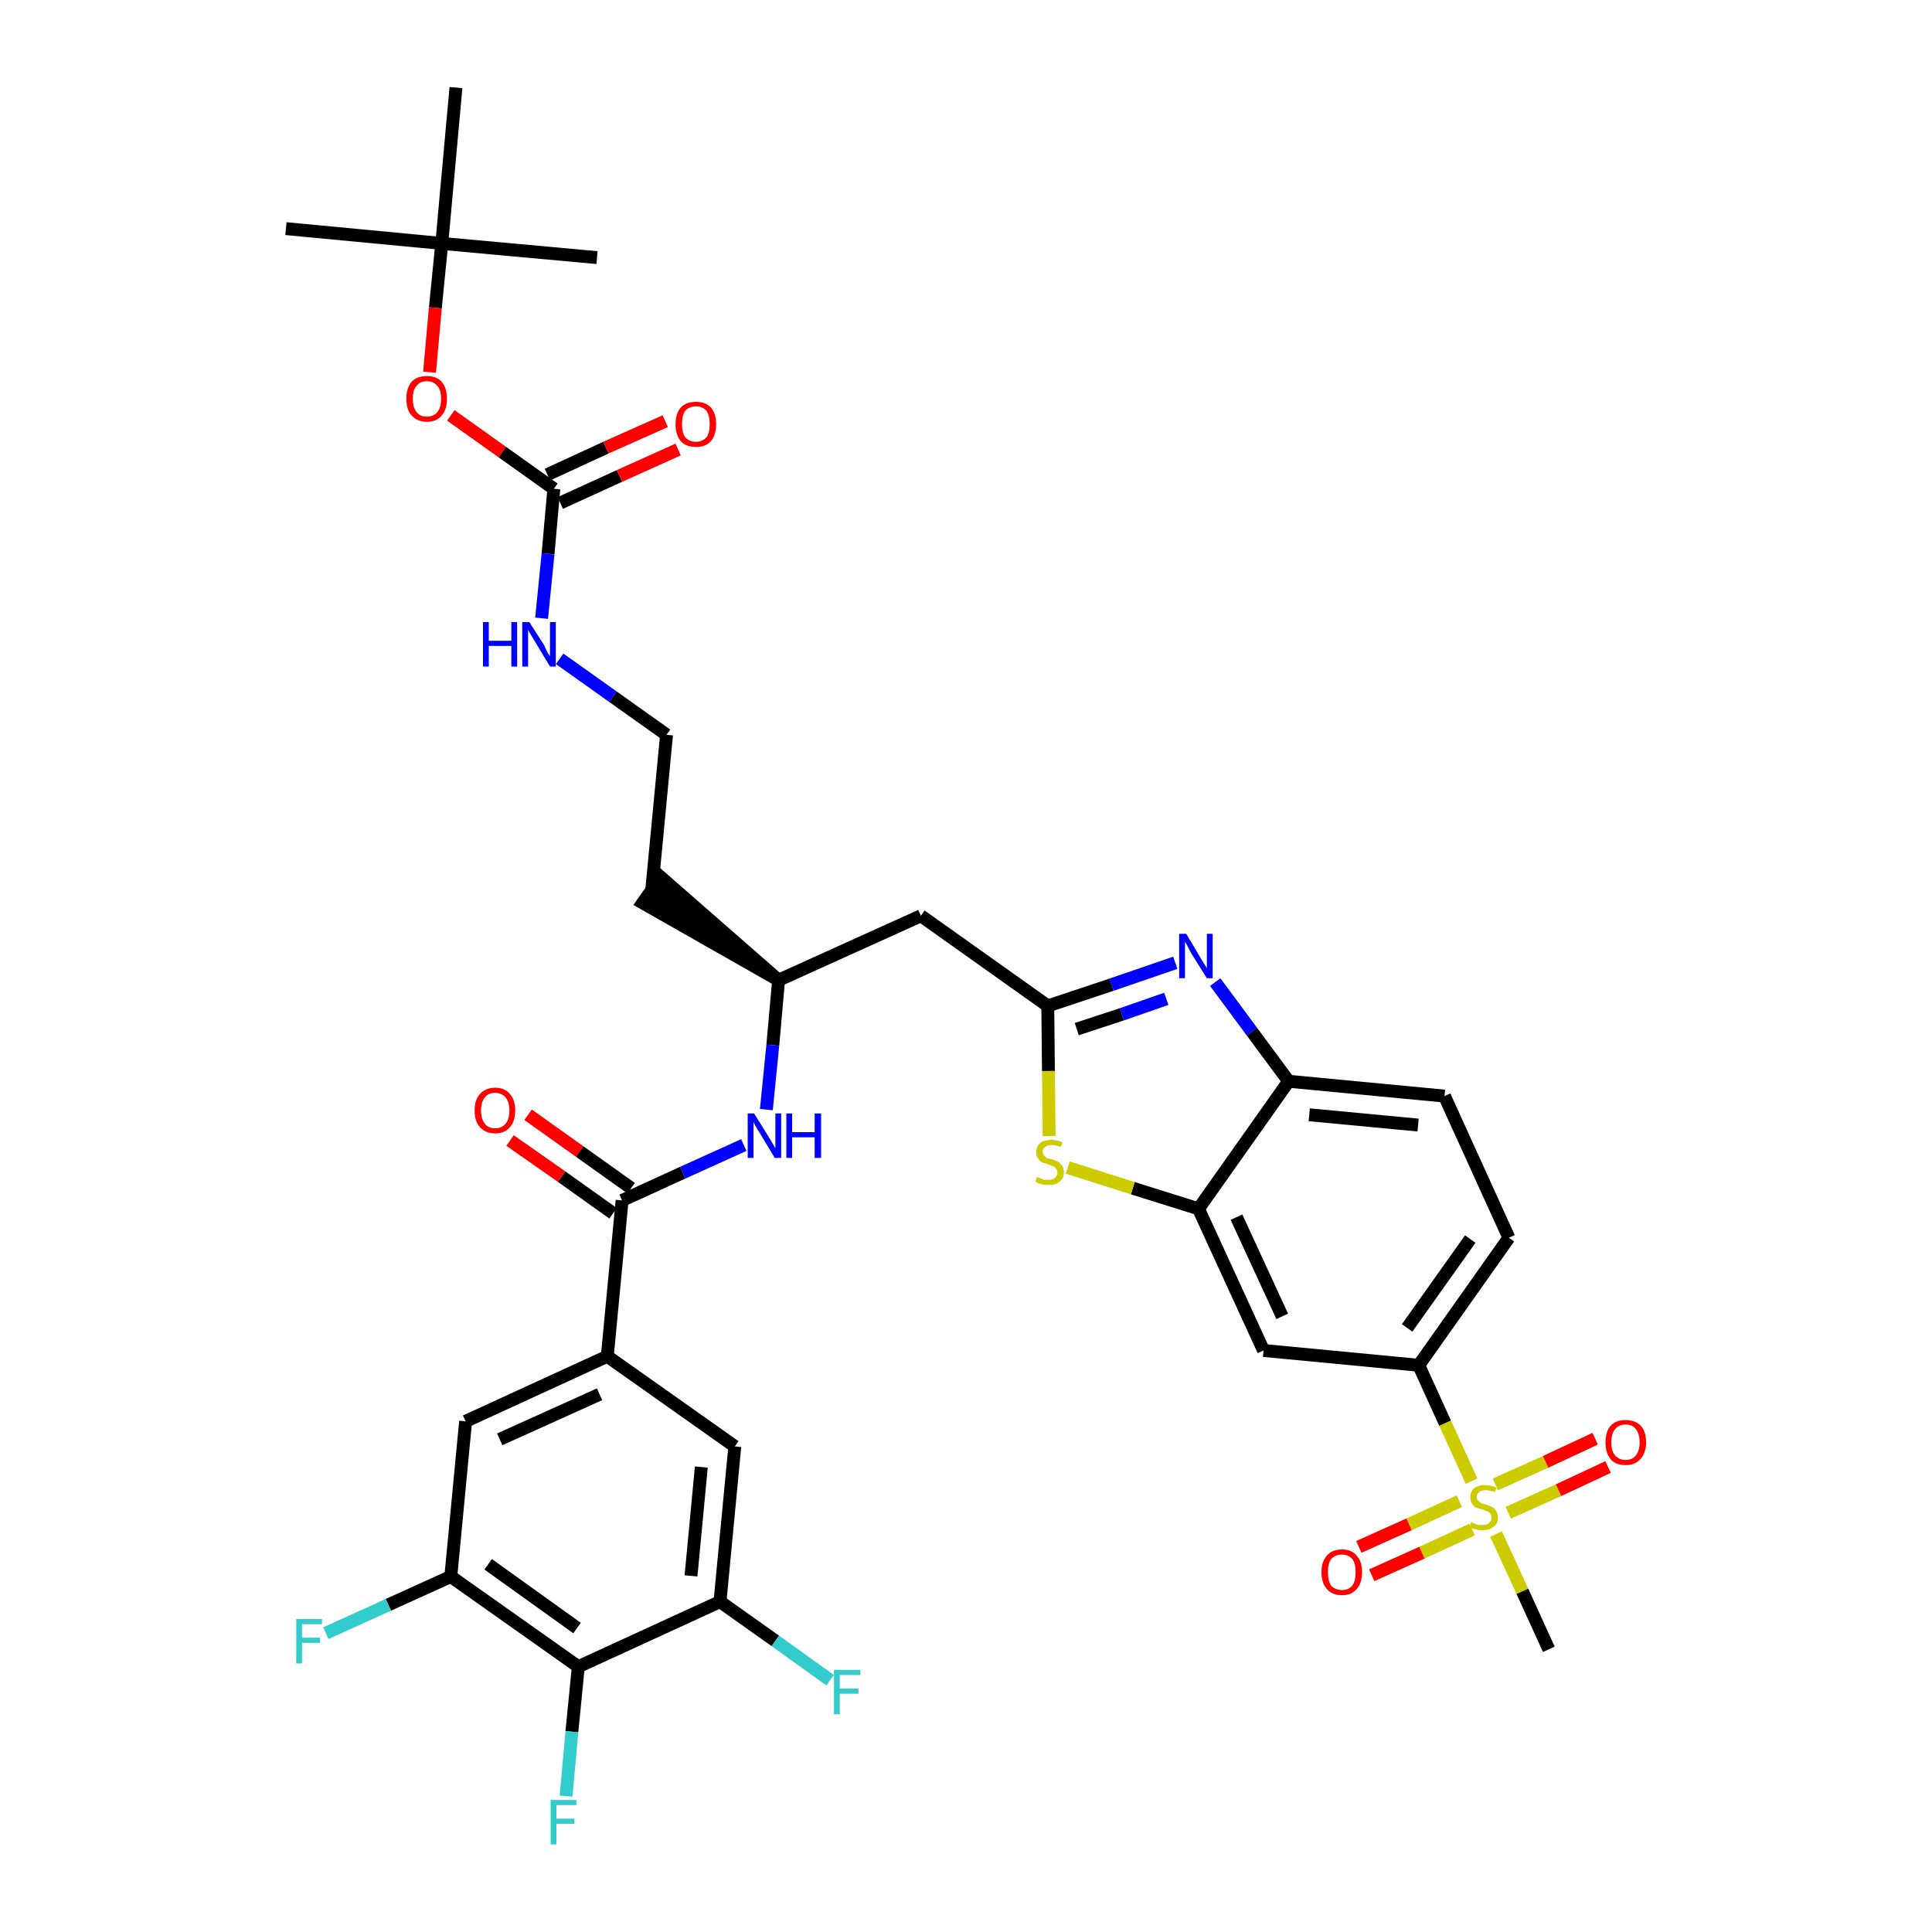 <?xml version='1.0' encoding='iso-8859-1'?>
<svg version='1.1' baseProfile='full'
              xmlns='http://www.w3.org/2000/svg'
                      xmlns:rdkit='http://www.rdkit.org/xml'
                      xmlns:xlink='http://www.w3.org/1999/xlink'
                  xml:space='preserve'
width='300px' height='300px' viewBox='0 0 300 300'>
<!-- END OF HEADER -->
<path class='bond-0 atom-0 atom-1' d='M 44.4,35.5 L 68.6,37.8' style='fill:none;fill-rule:evenodd;stroke:#000000;stroke-width:2.0px;stroke-linecap:butt;stroke-linejoin:miter;stroke-opacity:1' />
<path class='bond-1 atom-1 atom-2' d='M 68.6,37.8 L 92.7,40.0' style='fill:none;fill-rule:evenodd;stroke:#000000;stroke-width:2.0px;stroke-linecap:butt;stroke-linejoin:miter;stroke-opacity:1' />
<path class='bond-2 atom-1 atom-3' d='M 68.6,37.8 L 70.8,13.6' style='fill:none;fill-rule:evenodd;stroke:#000000;stroke-width:2.0px;stroke-linecap:butt;stroke-linejoin:miter;stroke-opacity:1' />
<path class='bond-3 atom-1 atom-4' d='M 68.6,37.8 L 67.6,47.8' style='fill:none;fill-rule:evenodd;stroke:#000000;stroke-width:2.0px;stroke-linecap:butt;stroke-linejoin:miter;stroke-opacity:1' />
<path class='bond-3 atom-1 atom-4' d='M 67.6,47.8 L 66.7,57.8' style='fill:none;fill-rule:evenodd;stroke:#FF0000;stroke-width:2.0px;stroke-linecap:butt;stroke-linejoin:miter;stroke-opacity:1' />
<path class='bond-4 atom-4 atom-5' d='M 70.0,64.5 L 78.0,70.2' style='fill:none;fill-rule:evenodd;stroke:#FF0000;stroke-width:2.0px;stroke-linecap:butt;stroke-linejoin:miter;stroke-opacity:1' />
<path class='bond-4 atom-4 atom-5' d='M 78.0,70.2 L 86.0,75.9' style='fill:none;fill-rule:evenodd;stroke:#000000;stroke-width:2.0px;stroke-linecap:butt;stroke-linejoin:miter;stroke-opacity:1' />
<path class='bond-5 atom-5 atom-6' d='M 87.0,78.1 L 96.2,73.9' style='fill:none;fill-rule:evenodd;stroke:#000000;stroke-width:2.0px;stroke-linecap:butt;stroke-linejoin:miter;stroke-opacity:1' />
<path class='bond-5 atom-5 atom-6' d='M 96.2,73.9 L 105.3,69.8' style='fill:none;fill-rule:evenodd;stroke:#FF0000;stroke-width:2.0px;stroke-linecap:butt;stroke-linejoin:miter;stroke-opacity:1' />
<path class='bond-5 atom-5 atom-6' d='M 85.0,73.7 L 94.1,69.5' style='fill:none;fill-rule:evenodd;stroke:#000000;stroke-width:2.0px;stroke-linecap:butt;stroke-linejoin:miter;stroke-opacity:1' />
<path class='bond-5 atom-5 atom-6' d='M 94.1,69.5 L 103.3,65.4' style='fill:none;fill-rule:evenodd;stroke:#FF0000;stroke-width:2.0px;stroke-linecap:butt;stroke-linejoin:miter;stroke-opacity:1' />
<path class='bond-6 atom-5 atom-7' d='M 86.0,75.9 L 85.1,86.0' style='fill:none;fill-rule:evenodd;stroke:#000000;stroke-width:2.0px;stroke-linecap:butt;stroke-linejoin:miter;stroke-opacity:1' />
<path class='bond-6 atom-5 atom-7' d='M 85.1,86.0 L 84.1,96.0' style='fill:none;fill-rule:evenodd;stroke:#0000FF;stroke-width:2.0px;stroke-linecap:butt;stroke-linejoin:miter;stroke-opacity:1' />
<path class='bond-7 atom-7 atom-8' d='M 86.9,102.3 L 95.2,108.2' style='fill:none;fill-rule:evenodd;stroke:#0000FF;stroke-width:2.0px;stroke-linecap:butt;stroke-linejoin:miter;stroke-opacity:1' />
<path class='bond-7 atom-7 atom-8' d='M 95.2,108.2 L 103.5,114.1' style='fill:none;fill-rule:evenodd;stroke:#000000;stroke-width:2.0px;stroke-linecap:butt;stroke-linejoin:miter;stroke-opacity:1' />
<path class='bond-8 atom-8 atom-9' d='M 103.5,114.1 L 101.2,138.2' style='fill:none;fill-rule:evenodd;stroke:#000000;stroke-width:2.0px;stroke-linecap:butt;stroke-linejoin:miter;stroke-opacity:1' />
<path class='bond-9 atom-10 atom-9' d='M 120.9,152.2 L 102.6,136.2 L 99.8,140.2 Z' style='fill:#000000;fill-rule:evenodd;fill-opacity:1;stroke:#000000;stroke-width:2.0px;stroke-linecap:butt;stroke-linejoin:miter;stroke-opacity:1;' />
<path class='bond-10 atom-10 atom-11' d='M 120.9,152.2 L 143.0,142.2' style='fill:none;fill-rule:evenodd;stroke:#000000;stroke-width:2.0px;stroke-linecap:butt;stroke-linejoin:miter;stroke-opacity:1' />
<path class='bond-24 atom-10 atom-25' d='M 120.9,152.2 L 120.0,162.3' style='fill:none;fill-rule:evenodd;stroke:#000000;stroke-width:2.0px;stroke-linecap:butt;stroke-linejoin:miter;stroke-opacity:1' />
<path class='bond-24 atom-10 atom-25' d='M 120.0,162.3 L 119.0,172.3' style='fill:none;fill-rule:evenodd;stroke:#0000FF;stroke-width:2.0px;stroke-linecap:butt;stroke-linejoin:miter;stroke-opacity:1' />
<path class='bond-11 atom-11 atom-12' d='M 143.0,142.2 L 162.7,156.2' style='fill:none;fill-rule:evenodd;stroke:#000000;stroke-width:2.0px;stroke-linecap:butt;stroke-linejoin:miter;stroke-opacity:1' />
<path class='bond-12 atom-12 atom-13' d='M 162.7,156.2 L 172.6,152.9' style='fill:none;fill-rule:evenodd;stroke:#000000;stroke-width:2.0px;stroke-linecap:butt;stroke-linejoin:miter;stroke-opacity:1' />
<path class='bond-12 atom-12 atom-13' d='M 172.6,152.9 L 182.5,149.5' style='fill:none;fill-rule:evenodd;stroke:#0000FF;stroke-width:2.0px;stroke-linecap:butt;stroke-linejoin:miter;stroke-opacity:1' />
<path class='bond-12 atom-12 atom-13' d='M 167.2,159.8 L 174.2,157.5' style='fill:none;fill-rule:evenodd;stroke:#000000;stroke-width:2.0px;stroke-linecap:butt;stroke-linejoin:miter;stroke-opacity:1' />
<path class='bond-12 atom-12 atom-13' d='M 174.2,157.5 L 181.1,155.1' style='fill:none;fill-rule:evenodd;stroke:#0000FF;stroke-width:2.0px;stroke-linecap:butt;stroke-linejoin:miter;stroke-opacity:1' />
<path class='bond-36 atom-24 atom-12' d='M 162.9,176.4 L 162.8,166.3' style='fill:none;fill-rule:evenodd;stroke:#CCCC00;stroke-width:2.0px;stroke-linecap:butt;stroke-linejoin:miter;stroke-opacity:1' />
<path class='bond-36 atom-24 atom-12' d='M 162.8,166.3 L 162.7,156.2' style='fill:none;fill-rule:evenodd;stroke:#000000;stroke-width:2.0px;stroke-linecap:butt;stroke-linejoin:miter;stroke-opacity:1' />
<path class='bond-13 atom-13 atom-14' d='M 188.7,152.5 L 194.4,160.2' style='fill:none;fill-rule:evenodd;stroke:#0000FF;stroke-width:2.0px;stroke-linecap:butt;stroke-linejoin:miter;stroke-opacity:1' />
<path class='bond-13 atom-13 atom-14' d='M 194.4,160.2 L 200.1,167.9' style='fill:none;fill-rule:evenodd;stroke:#000000;stroke-width:2.0px;stroke-linecap:butt;stroke-linejoin:miter;stroke-opacity:1' />
<path class='bond-14 atom-14 atom-15' d='M 200.1,167.9 L 224.3,170.2' style='fill:none;fill-rule:evenodd;stroke:#000000;stroke-width:2.0px;stroke-linecap:butt;stroke-linejoin:miter;stroke-opacity:1' />
<path class='bond-14 atom-14 atom-15' d='M 203.3,173.1 L 220.2,174.7' style='fill:none;fill-rule:evenodd;stroke:#000000;stroke-width:2.0px;stroke-linecap:butt;stroke-linejoin:miter;stroke-opacity:1' />
<path class='bond-38 atom-23 atom-14' d='M 186.1,187.7 L 200.1,167.9' style='fill:none;fill-rule:evenodd;stroke:#000000;stroke-width:2.0px;stroke-linecap:butt;stroke-linejoin:miter;stroke-opacity:1' />
<path class='bond-15 atom-15 atom-16' d='M 224.3,170.2 L 234.3,192.2' style='fill:none;fill-rule:evenodd;stroke:#000000;stroke-width:2.0px;stroke-linecap:butt;stroke-linejoin:miter;stroke-opacity:1' />
<path class='bond-16 atom-16 atom-17' d='M 234.3,192.2 L 220.3,212.0' style='fill:none;fill-rule:evenodd;stroke:#000000;stroke-width:2.0px;stroke-linecap:butt;stroke-linejoin:miter;stroke-opacity:1' />
<path class='bond-16 atom-16 atom-17' d='M 228.3,192.4 L 218.5,206.2' style='fill:none;fill-rule:evenodd;stroke:#000000;stroke-width:2.0px;stroke-linecap:butt;stroke-linejoin:miter;stroke-opacity:1' />
<path class='bond-17 atom-17 atom-18' d='M 220.3,212.0 L 224.4,221.0' style='fill:none;fill-rule:evenodd;stroke:#000000;stroke-width:2.0px;stroke-linecap:butt;stroke-linejoin:miter;stroke-opacity:1' />
<path class='bond-17 atom-17 atom-18' d='M 224.4,221.0 L 228.5,230.0' style='fill:none;fill-rule:evenodd;stroke:#CCCC00;stroke-width:2.0px;stroke-linecap:butt;stroke-linejoin:miter;stroke-opacity:1' />
<path class='bond-21 atom-17 atom-22' d='M 220.3,212.0 L 196.2,209.7' style='fill:none;fill-rule:evenodd;stroke:#000000;stroke-width:2.0px;stroke-linecap:butt;stroke-linejoin:miter;stroke-opacity:1' />
<path class='bond-18 atom-18 atom-19' d='M 232.3,238.2 L 236.4,247.1' style='fill:none;fill-rule:evenodd;stroke:#CCCC00;stroke-width:2.0px;stroke-linecap:butt;stroke-linejoin:miter;stroke-opacity:1' />
<path class='bond-18 atom-18 atom-19' d='M 236.4,247.1 L 240.5,256.1' style='fill:none;fill-rule:evenodd;stroke:#000000;stroke-width:2.0px;stroke-linecap:butt;stroke-linejoin:miter;stroke-opacity:1' />
<path class='bond-19 atom-18 atom-20' d='M 234.2,234.9 L 242.0,231.4' style='fill:none;fill-rule:evenodd;stroke:#CCCC00;stroke-width:2.0px;stroke-linecap:butt;stroke-linejoin:miter;stroke-opacity:1' />
<path class='bond-19 atom-18 atom-20' d='M 242.0,231.4 L 249.7,227.8' style='fill:none;fill-rule:evenodd;stroke:#FF0000;stroke-width:2.0px;stroke-linecap:butt;stroke-linejoin:miter;stroke-opacity:1' />
<path class='bond-19 atom-18 atom-20' d='M 232.2,230.5 L 240.0,227.0' style='fill:none;fill-rule:evenodd;stroke:#CCCC00;stroke-width:2.0px;stroke-linecap:butt;stroke-linejoin:miter;stroke-opacity:1' />
<path class='bond-19 atom-18 atom-20' d='M 240.0,227.0 L 247.7,223.4' style='fill:none;fill-rule:evenodd;stroke:#FF0000;stroke-width:2.0px;stroke-linecap:butt;stroke-linejoin:miter;stroke-opacity:1' />
<path class='bond-20 atom-18 atom-21' d='M 226.6,233.1 L 218.8,236.7' style='fill:none;fill-rule:evenodd;stroke:#CCCC00;stroke-width:2.0px;stroke-linecap:butt;stroke-linejoin:miter;stroke-opacity:1' />
<path class='bond-20 atom-18 atom-21' d='M 218.8,236.7 L 211.0,240.2' style='fill:none;fill-rule:evenodd;stroke:#FF0000;stroke-width:2.0px;stroke-linecap:butt;stroke-linejoin:miter;stroke-opacity:1' />
<path class='bond-20 atom-18 atom-21' d='M 228.6,237.5 L 220.8,241.1' style='fill:none;fill-rule:evenodd;stroke:#CCCC00;stroke-width:2.0px;stroke-linecap:butt;stroke-linejoin:miter;stroke-opacity:1' />
<path class='bond-20 atom-18 atom-21' d='M 220.8,241.1 L 213.0,244.6' style='fill:none;fill-rule:evenodd;stroke:#FF0000;stroke-width:2.0px;stroke-linecap:butt;stroke-linejoin:miter;stroke-opacity:1' />
<path class='bond-22 atom-22 atom-23' d='M 196.2,209.7 L 186.1,187.7' style='fill:none;fill-rule:evenodd;stroke:#000000;stroke-width:2.0px;stroke-linecap:butt;stroke-linejoin:miter;stroke-opacity:1' />
<path class='bond-22 atom-22 atom-23' d='M 199.1,204.4 L 192.0,189.0' style='fill:none;fill-rule:evenodd;stroke:#000000;stroke-width:2.0px;stroke-linecap:butt;stroke-linejoin:miter;stroke-opacity:1' />
<path class='bond-23 atom-23 atom-24' d='M 186.1,187.7 L 175.9,184.5' style='fill:none;fill-rule:evenodd;stroke:#000000;stroke-width:2.0px;stroke-linecap:butt;stroke-linejoin:miter;stroke-opacity:1' />
<path class='bond-23 atom-23 atom-24' d='M 175.9,184.5 L 165.8,181.3' style='fill:none;fill-rule:evenodd;stroke:#CCCC00;stroke-width:2.0px;stroke-linecap:butt;stroke-linejoin:miter;stroke-opacity:1' />
<path class='bond-25 atom-25 atom-26' d='M 115.5,177.8 L 106.0,182.1' style='fill:none;fill-rule:evenodd;stroke:#0000FF;stroke-width:2.0px;stroke-linecap:butt;stroke-linejoin:miter;stroke-opacity:1' />
<path class='bond-25 atom-25 atom-26' d='M 106.0,182.1 L 96.6,186.4' style='fill:none;fill-rule:evenodd;stroke:#000000;stroke-width:2.0px;stroke-linecap:butt;stroke-linejoin:miter;stroke-opacity:1' />
<path class='bond-26 atom-26 atom-27' d='M 98.0,184.5 L 90.0,178.8' style='fill:none;fill-rule:evenodd;stroke:#000000;stroke-width:2.0px;stroke-linecap:butt;stroke-linejoin:miter;stroke-opacity:1' />
<path class='bond-26 atom-26 atom-27' d='M 90.0,178.8 L 82.0,173.1' style='fill:none;fill-rule:evenodd;stroke:#FF0000;stroke-width:2.0px;stroke-linecap:butt;stroke-linejoin:miter;stroke-opacity:1' />
<path class='bond-26 atom-26 atom-27' d='M 95.2,188.4 L 87.2,182.7' style='fill:none;fill-rule:evenodd;stroke:#000000;stroke-width:2.0px;stroke-linecap:butt;stroke-linejoin:miter;stroke-opacity:1' />
<path class='bond-26 atom-26 atom-27' d='M 87.2,182.7 L 79.2,177.1' style='fill:none;fill-rule:evenodd;stroke:#FF0000;stroke-width:2.0px;stroke-linecap:butt;stroke-linejoin:miter;stroke-opacity:1' />
<path class='bond-27 atom-26 atom-28' d='M 96.6,186.4 L 94.3,210.6' style='fill:none;fill-rule:evenodd;stroke:#000000;stroke-width:2.0px;stroke-linecap:butt;stroke-linejoin:miter;stroke-opacity:1' />
<path class='bond-28 atom-28 atom-29' d='M 94.3,210.6 L 72.3,220.7' style='fill:none;fill-rule:evenodd;stroke:#000000;stroke-width:2.0px;stroke-linecap:butt;stroke-linejoin:miter;stroke-opacity:1' />
<path class='bond-28 atom-28 atom-29' d='M 93.1,216.5 L 77.6,223.5' style='fill:none;fill-rule:evenodd;stroke:#000000;stroke-width:2.0px;stroke-linecap:butt;stroke-linejoin:miter;stroke-opacity:1' />
<path class='bond-37 atom-36 atom-28' d='M 114.1,224.6 L 94.3,210.6' style='fill:none;fill-rule:evenodd;stroke:#000000;stroke-width:2.0px;stroke-linecap:butt;stroke-linejoin:miter;stroke-opacity:1' />
<path class='bond-29 atom-29 atom-30' d='M 72.3,220.7 L 70.0,244.8' style='fill:none;fill-rule:evenodd;stroke:#000000;stroke-width:2.0px;stroke-linecap:butt;stroke-linejoin:miter;stroke-opacity:1' />
<path class='bond-30 atom-30 atom-31' d='M 70.0,244.8 L 60.3,249.2' style='fill:none;fill-rule:evenodd;stroke:#000000;stroke-width:2.0px;stroke-linecap:butt;stroke-linejoin:miter;stroke-opacity:1' />
<path class='bond-30 atom-30 atom-31' d='M 60.3,249.2 L 50.6,253.6' style='fill:none;fill-rule:evenodd;stroke:#33CCCC;stroke-width:2.0px;stroke-linecap:butt;stroke-linejoin:miter;stroke-opacity:1' />
<path class='bond-31 atom-30 atom-32' d='M 70.0,244.8 L 89.8,258.8' style='fill:none;fill-rule:evenodd;stroke:#000000;stroke-width:2.0px;stroke-linecap:butt;stroke-linejoin:miter;stroke-opacity:1' />
<path class='bond-31 atom-30 atom-32' d='M 75.8,242.9 L 89.6,252.8' style='fill:none;fill-rule:evenodd;stroke:#000000;stroke-width:2.0px;stroke-linecap:butt;stroke-linejoin:miter;stroke-opacity:1' />
<path class='bond-32 atom-32 atom-33' d='M 89.8,258.8 L 88.8,268.9' style='fill:none;fill-rule:evenodd;stroke:#000000;stroke-width:2.0px;stroke-linecap:butt;stroke-linejoin:miter;stroke-opacity:1' />
<path class='bond-32 atom-32 atom-33' d='M 88.8,268.9 L 87.9,278.9' style='fill:none;fill-rule:evenodd;stroke:#33CCCC;stroke-width:2.0px;stroke-linecap:butt;stroke-linejoin:miter;stroke-opacity:1' />
<path class='bond-33 atom-32 atom-34' d='M 89.8,258.8 L 111.8,248.7' style='fill:none;fill-rule:evenodd;stroke:#000000;stroke-width:2.0px;stroke-linecap:butt;stroke-linejoin:miter;stroke-opacity:1' />
<path class='bond-34 atom-34 atom-35' d='M 111.8,248.7 L 120.4,254.8' style='fill:none;fill-rule:evenodd;stroke:#000000;stroke-width:2.0px;stroke-linecap:butt;stroke-linejoin:miter;stroke-opacity:1' />
<path class='bond-34 atom-34 atom-35' d='M 120.4,254.8 L 128.9,260.9' style='fill:none;fill-rule:evenodd;stroke:#33CCCC;stroke-width:2.0px;stroke-linecap:butt;stroke-linejoin:miter;stroke-opacity:1' />
<path class='bond-35 atom-34 atom-36' d='M 111.8,248.7 L 114.1,224.6' style='fill:none;fill-rule:evenodd;stroke:#000000;stroke-width:2.0px;stroke-linecap:butt;stroke-linejoin:miter;stroke-opacity:1' />
<path class='bond-35 atom-34 atom-36' d='M 107.3,244.7 L 108.9,227.8' style='fill:none;fill-rule:evenodd;stroke:#000000;stroke-width:2.0px;stroke-linecap:butt;stroke-linejoin:miter;stroke-opacity:1' />
<path  class='atom-4' d='M 63.1 61.9
Q 63.1 60.3, 63.9 59.3
Q 64.7 58.4, 66.3 58.4
Q 67.8 58.4, 68.6 59.3
Q 69.4 60.3, 69.4 61.9
Q 69.4 63.6, 68.6 64.5
Q 67.8 65.5, 66.3 65.5
Q 64.8 65.5, 63.9 64.5
Q 63.1 63.6, 63.1 61.9
M 66.3 64.7
Q 67.3 64.7, 67.9 64.0
Q 68.5 63.3, 68.5 61.9
Q 68.5 60.6, 67.9 59.9
Q 67.3 59.2, 66.3 59.2
Q 65.2 59.2, 64.7 59.9
Q 64.1 60.5, 64.1 61.9
Q 64.1 63.3, 64.7 64.0
Q 65.2 64.7, 66.3 64.7
' fill='#FF0000'/>
<path  class='atom-6' d='M 104.9 65.9
Q 104.9 64.2, 105.7 63.3
Q 106.5 62.4, 108.1 62.4
Q 109.6 62.4, 110.4 63.3
Q 111.2 64.2, 111.2 65.9
Q 111.2 67.5, 110.4 68.5
Q 109.6 69.4, 108.1 69.4
Q 106.5 69.4, 105.7 68.5
Q 104.9 67.5, 104.9 65.9
M 108.1 68.6
Q 109.1 68.6, 109.7 67.9
Q 110.2 67.2, 110.2 65.9
Q 110.2 64.5, 109.7 63.8
Q 109.1 63.1, 108.1 63.1
Q 107.0 63.1, 106.4 63.8
Q 105.9 64.5, 105.9 65.9
Q 105.9 67.2, 106.4 67.9
Q 107.0 68.6, 108.1 68.6
' fill='#FF0000'/>
<path  class='atom-7' d='M 75.0 96.6
L 75.9 96.6
L 75.9 99.5
L 79.4 99.5
L 79.4 96.6
L 80.3 96.6
L 80.3 103.5
L 79.4 103.5
L 79.4 100.3
L 75.9 100.3
L 75.9 103.5
L 75.0 103.5
L 75.0 96.6
' fill='#0000FF'/>
<path  class='atom-7' d='M 82.2 96.6
L 84.5 100.2
Q 84.7 100.6, 85.0 101.3
Q 85.4 101.9, 85.4 101.9
L 85.4 96.6
L 86.3 96.6
L 86.3 103.5
L 85.4 103.5
L 83.0 99.5
Q 82.7 99.0, 82.4 98.5
Q 82.1 98.0, 82.0 97.8
L 82.0 103.5
L 81.1 103.5
L 81.1 96.6
L 82.2 96.6
' fill='#0000FF'/>
<path  class='atom-13' d='M 184.2 145.0
L 186.4 148.7
Q 186.6 149.0, 187.0 149.7
Q 187.4 150.3, 187.4 150.4
L 187.4 145.0
L 188.3 145.0
L 188.3 151.9
L 187.4 151.9
L 184.9 147.9
Q 184.7 147.5, 184.4 146.9
Q 184.1 146.4, 184.0 146.2
L 184.0 151.9
L 183.1 151.9
L 183.1 145.0
L 184.2 145.0
' fill='#0000FF'/>
<path  class='atom-18' d='M 228.4 236.4
Q 228.5 236.4, 228.8 236.5
Q 229.2 236.7, 229.5 236.8
Q 229.9 236.8, 230.2 236.8
Q 230.9 236.8, 231.2 236.5
Q 231.6 236.2, 231.6 235.7
Q 231.6 235.3, 231.4 235.0
Q 231.2 234.8, 231.0 234.7
Q 230.7 234.6, 230.2 234.4
Q 229.6 234.2, 229.2 234.1
Q 228.8 233.9, 228.6 233.5
Q 228.3 233.1, 228.3 232.5
Q 228.3 231.7, 228.9 231.1
Q 229.5 230.6, 230.7 230.6
Q 231.5 230.6, 232.4 231.0
L 232.1 231.7
Q 231.3 231.4, 230.7 231.4
Q 230.0 231.4, 229.7 231.7
Q 229.3 231.9, 229.3 232.4
Q 229.3 232.8, 229.5 233.0
Q 229.7 233.2, 230.0 233.4
Q 230.2 233.5, 230.7 233.6
Q 231.3 233.8, 231.7 234.0
Q 232.1 234.2, 232.3 234.6
Q 232.6 235.0, 232.6 235.7
Q 232.6 236.6, 231.9 237.1
Q 231.3 237.6, 230.3 237.6
Q 229.6 237.6, 229.2 237.5
Q 228.7 237.4, 228.2 237.1
L 228.4 236.4
' fill='#CCCC00'/>
<path  class='atom-20' d='M 249.3 224.0
Q 249.3 222.3, 250.1 221.4
Q 250.9 220.5, 252.4 220.5
Q 253.9 220.5, 254.8 221.4
Q 255.6 222.3, 255.6 224.0
Q 255.6 225.6, 254.7 226.6
Q 253.9 227.5, 252.4 227.5
Q 250.9 227.5, 250.1 226.6
Q 249.3 225.6, 249.3 224.0
M 252.4 226.7
Q 253.5 226.7, 254.0 226.0
Q 254.6 225.3, 254.6 224.0
Q 254.6 222.6, 254.0 221.9
Q 253.5 221.2, 252.4 221.2
Q 251.4 221.2, 250.8 221.9
Q 250.2 222.6, 250.2 224.0
Q 250.2 225.3, 250.8 226.0
Q 251.4 226.7, 252.4 226.7
' fill='#FF0000'/>
<path  class='atom-21' d='M 205.2 244.1
Q 205.2 242.5, 206.0 241.6
Q 206.8 240.6, 208.4 240.6
Q 209.9 240.6, 210.7 241.6
Q 211.5 242.5, 211.5 244.1
Q 211.5 245.8, 210.7 246.7
Q 209.9 247.7, 208.4 247.7
Q 206.8 247.7, 206.0 246.7
Q 205.2 245.8, 205.2 244.1
M 208.4 246.9
Q 209.4 246.9, 210.0 246.2
Q 210.5 245.5, 210.5 244.1
Q 210.5 242.8, 210.0 242.1
Q 209.4 241.4, 208.4 241.4
Q 207.3 241.4, 206.7 242.1
Q 206.2 242.8, 206.2 244.1
Q 206.2 245.5, 206.7 246.2
Q 207.3 246.9, 208.4 246.9
' fill='#FF0000'/>
<path  class='atom-24' d='M 161.0 182.8
Q 161.1 182.8, 161.4 182.9
Q 161.8 183.1, 162.1 183.2
Q 162.5 183.2, 162.8 183.2
Q 163.5 183.2, 163.8 182.9
Q 164.2 182.6, 164.2 182.1
Q 164.2 181.7, 164.0 181.5
Q 163.8 181.2, 163.5 181.1
Q 163.3 181.0, 162.8 180.8
Q 162.2 180.6, 161.8 180.5
Q 161.4 180.3, 161.2 179.9
Q 160.9 179.6, 160.9 178.9
Q 160.9 178.1, 161.5 177.5
Q 162.1 177.0, 163.3 177.0
Q 164.1 177.0, 165.0 177.4
L 164.7 178.1
Q 163.9 177.8, 163.3 177.8
Q 162.6 177.8, 162.3 178.1
Q 161.9 178.3, 161.9 178.8
Q 161.9 179.2, 162.1 179.4
Q 162.3 179.6, 162.5 179.8
Q 162.8 179.9, 163.3 180.0
Q 163.9 180.2, 164.3 180.4
Q 164.6 180.6, 164.9 181.0
Q 165.2 181.4, 165.2 182.1
Q 165.2 183.0, 164.5 183.5
Q 163.9 184.0, 162.9 184.0
Q 162.2 184.0, 161.8 183.9
Q 161.3 183.8, 160.8 183.5
L 161.0 182.8
' fill='#CCCC00'/>
<path  class='atom-25' d='M 117.1 172.9
L 119.4 176.6
Q 119.6 176.9, 120.0 177.6
Q 120.3 178.2, 120.4 178.3
L 120.4 172.9
L 121.3 172.9
L 121.3 179.8
L 120.3 179.8
L 117.9 175.8
Q 117.6 175.4, 117.3 174.8
Q 117.0 174.3, 117.0 174.1
L 117.0 179.8
L 116.1 179.8
L 116.1 172.9
L 117.1 172.9
' fill='#0000FF'/>
<path  class='atom-25' d='M 122.1 172.9
L 123.0 172.9
L 123.0 175.8
L 126.5 175.8
L 126.5 172.9
L 127.5 172.9
L 127.5 179.8
L 126.5 179.8
L 126.5 176.6
L 123.0 176.6
L 123.0 179.8
L 122.1 179.8
L 122.1 172.9
' fill='#0000FF'/>
<path  class='atom-27' d='M 73.7 172.4
Q 73.7 170.8, 74.5 169.9
Q 75.4 168.9, 76.9 168.9
Q 78.4 168.9, 79.2 169.9
Q 80.0 170.8, 80.0 172.4
Q 80.0 174.1, 79.2 175.0
Q 78.4 176.0, 76.9 176.0
Q 75.4 176.0, 74.5 175.0
Q 73.7 174.1, 73.7 172.4
M 76.9 175.2
Q 77.9 175.2, 78.5 174.5
Q 79.1 173.8, 79.1 172.4
Q 79.1 171.1, 78.5 170.4
Q 77.9 169.7, 76.9 169.7
Q 75.8 169.7, 75.3 170.4
Q 74.7 171.1, 74.7 172.4
Q 74.7 173.8, 75.3 174.5
Q 75.8 175.2, 76.9 175.2
' fill='#FF0000'/>
<path  class='atom-31' d='M 46.0 251.4
L 50.0 251.4
L 50.0 252.2
L 46.9 252.2
L 46.9 254.3
L 49.7 254.3
L 49.7 255.1
L 46.9 255.1
L 46.9 258.3
L 46.0 258.3
L 46.0 251.4
' fill='#33CCCC'/>
<path  class='atom-33' d='M 85.5 279.5
L 89.5 279.5
L 89.5 280.3
L 86.4 280.3
L 86.4 282.4
L 89.2 282.4
L 89.2 283.2
L 86.4 283.2
L 86.4 286.4
L 85.5 286.4
L 85.5 279.5
' fill='#33CCCC'/>
<path  class='atom-35' d='M 129.5 259.3
L 133.6 259.3
L 133.6 260.1
L 130.4 260.1
L 130.4 262.2
L 133.3 262.2
L 133.3 263.0
L 130.4 263.0
L 130.4 266.2
L 129.5 266.2
L 129.5 259.3
' fill='#33CCCC'/>
</svg>
